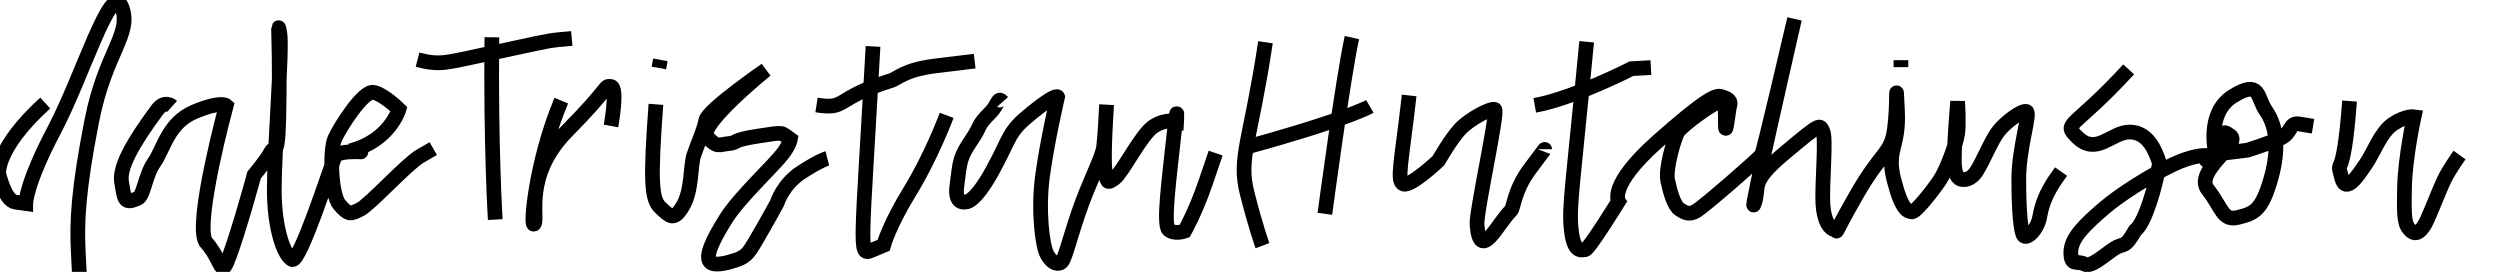 <svg version="1.1" width="100%" height="100%" viewBox="0 0 169.844 18.468" xmlns="http://www.w3.org/2000/svg">
  <defs>
    <filter id='invert'>
      <feColorMatrix 
      in='BackgroundImage' 
      type='matrix' 
      values=' -1  0  0  0 1
              0 -1  0  0 1
              0  0 -1  0 1
              0  0  0  1 0' 
        result='inversion' />
      <feComposite in='StrokePaint' in2='inversion' operation='arithmetic' k1='0' k2='0' k3='1' k4='0' />
    </filter>
  </defs>
  <g aria-label="dale Tristan Hutchinson" transform="translate(-22.627 -199.951)" id='path-group'>
    <defs>


      <path
              d="M31.552 199.951c-.653 0-1.217.53-1.27 1.023-.052.37-.335.547-.317.918-.106.564-.794 1.04-.794 1.64 0 .282-.511.423-.511.935 0 .23-.088.44-.141.652 0 .018-.3.653-.406.688-.37.106-.441.953-.97.953-.265 0-.618-.177-.883-.177-.158 0-.705.141-.705.177-.123.458-.758.564-.794.74-.106.442-.458 1.024-.74 1.324-.318.335-.635 1.04-.741 1.287-.124.3-.282.477-.318.777 0 .3-.282.458-.282.723 0 .194-.053.387-.053.564 0 .335 0 .97.282 1.305.23.265-.088.477 1.023.865.071.017.16.035.247.035.16 0 .336-.07.512-.07.106 0 .758-.636.847-.847.3-.812.776-1.43 1.058-2.347.035-.123.405-.987.405-1.11v-.018c.37-.088.318-.794.371-1.182.088-.035.247-.317.388-.317.23 0 0-.742.265-.83.123 0 .105.37.158.37.23 0 .282-1.058.282-1.146v.018c0-.017.071-.035.106-.053 0 .035.035.141.053.141.124 0 .124-.229.124-.335 0-.14-.035-.282-.035-.424 0-.282.352-.458.352-.634a.482.482 0 00-.03-.126c-.002 0-.004.002-.005.003v-.018c-.036 0-.088-.053-.088-.088 0-.124.194-.176.282-.176.23 0 .37.017.37.37 0 .529-.264 1.023-.264 1.552 0 .053.017.07.053.07.017 0 .088-.035.123-.035.07 0 .071.159.071.212 0 .264-.37.847-.424.9a.433.433 0 00-.088.3c0 .105.053.229.053.335 0 .264-.176.6-.176.829 0 .105.088.21.088.334 0 .247-.23.565-.23.883 0 .052.018.088.071.088 0-.494.388-.37.53-.759v-.529c-.054-.053-.195-.088-.195-.194 0-.07.318-.388.353-.388 0 .265-.035.812.194.812.424 0 .159-.9.335-1.041.335-.265.335-1.887.335-1.887.194-.194.335-.107.335-.3 0-.089-.088-.247-.088-.353 0-.07.088-.141.088-.212 0-.212-.246-.088-.246-.247 0-.176.547-.194.547-.653 0-.476.035-1.164.352-1.657.123-.194.194-.441.283-.67.053-.794.582-1.536.582-2.418 0-.3-.406-.581-.724-.581zm-2.522 5.504l.004.015.01-.005-.014-.01zm.015.01c.014.007.03.007.056.007.017 0 .035 0 .035-.053l-.091.046zm115.237-4.455c-.123 0-.564 2.028-.547 2.099l.018-.018c-.23.37-.212.67-.282 1.076-.159.406-.406.882-.406 1.27 0 .07.018.123.018.176 0 .141-.124.265-.124.388 0 .071.106.177.106.265 0 .088-.229.247-.282.458-.088.318-.247.653-.247.935 0 .07.018.177.018.247 0 .335-.265.6-.265.97 0 .371-.264.741-.264 1.006 0 .07.052.176.052.247a.463.463 0 01-.012.102c-.726.266-1.838 1.28-2.387 1.873-.405.441-2.063 1.606-2.275 1.606-.458 0-.635-1.412-.635-2.064 0-.794.353-1.482.512-2.205.476-.864 1.376-2.081 2.081-2.081.07 0 .124.035.124.123-.018.194-.054.388-.054.6 0 .264.195.617.46.617.51 0 .74-1.34.74-1.817 0-.705-1.887-.97-1.887-.97-.194 0-.812.318-.935.653-.088.211-.494.07-.547.317-.053.247-.3.282-.37.512-.106.317-.406.547-.582.864a8.5 8.5 0 00-.111.213l-.013-.001c-.053 0-.088.053-.123.088.024 0 .052.011.08.023-.29.589-.574 1.31-.574 1.635 0 .67-.265 1.323-.265 2.029.018.282-.017.652.106.9.37.775.423 1.922 1.852 1.922.83 0 2.328-1.5 2.628-1.817.265-.264 1.676-1.746 1.764-1.764a.853.853 0 01.155-.219.419.419 0 00-.031.149c0 .758-.512 1.376-.512 2.099 0 .335.97.776 1.235.776.088 0 .705-1.606.829-2.011.176-.618 1.093-1.71 1.076-1.676.017-.176 1.111-1.181 1.481-1.181.124 0 .159.74.159.987 0 .159-.088.335-.088.512 0 .3.194.617.194.935 0 .405-.018.793-.018 1.164 0 .194-.106.353-.106.511 0 .212.16.37.212.636.159 1.499.83 1.904 1.517 1.904.37 0 .564-1.093.67-1.2.194-.193.106-.528.23-.74.176-.318.176-.688.388-.988.176-.264.37-.67.37-1.023 0-.077.325-.48.5-.756.02.236.047.476.047.721 0 .512.458 1.146.617 1.5.265.599 1.024 1.252 1.606 1.252.405 0 1.093-.247 1.287-.6.088-.265.441-.512.441-.706.035-.229.335-.476.476-.776.088-.159.036-.37.194-.476a.465.465 0 00.064-.066c.084.46.273.824.695.824 1.023 0 1.464-.776 1.993-1.587.247-.37.776-1.182.811-1.482.053-.44 1.059-1.393 1.218-1.393.035 0 .052.105.052.14 0 .16-.07.353-.07.512 0 .282.07.565.07.847 0 .141-.017.564-.23.706-.034.035-.07.07-.07.106 0 .088.106.14.106.247-.035.211-.141.44-.141.634 0 .141.177.212.177.318 0 .053-.036.123-.036.176 0 .07.018.124.018.194 0 .071-.318.565-.318.847 0 .23.071.44.071.688 0 .158-.018.335-.018.511.035.935.353 2.24 1.288 2.24.14-.088.211-.123.3-.123.052 0 .14.017.264.035.265-.23.477-.811.53-.846.176-.089.176-.212.176-.406 0-.23.353-.441.353-.794 0-.106-.035-.23-.035-.335 0 .017.23-.917.247-.935.211-.23.158-.582.44-.864.16-.123.036-.388.142-.547.229-.14.811-1.005.811-1.323 0-.123-.088-.194-.212-.194-.688 0-.793.83-1.128 1.182-.177.194-.212.335-.23.582 0 .123-.23.106-.282.264-.282.582-.935 2.223-1.164 2.223-.177 0-.141-1.023-.141-1.552 0-.565.017-1.094.158-1.34v-.019c0-.035-.07-.176-.07-.282.088-.07.282-.123.282-.23 0-.087-.194-.228-.194-.352 0-.07.053-.176.053-.247 0-.07-.035-.14-.035-.194 0-.3.37-.423.37-.776 0-1.728.07-2.346-.74-2.346-.3 0-.671.053-.865.335-.088.141-.759.424-1.041.759-.212.247-.388.582-.582.794-.705.493-1.287 1.852-1.728 1.852-.036-.053-.071-.089-.071-.141 0-.353.282-.741.335-1.076.035-.776.071-1.553.071-2.329 0-.406-.018-.846-.547-.846-.318 0-.864.211-.864.458 0 .617-.247 1.288-.247 1.888 0 .106.017.194.017.282 0 .123-.088.211-.088.317 0 .141.07.282.07.423 0 .19-.006.361-.014.537a.873.873 0 00-.02.081c-.247 1.147-.9 1.922-1.659 2.822-.035.035-.07.036-.106.036-.458 0-.476-1.941-.476-2.276 0-.035 0-.07.018-.088.123-.317.018-.653.141-.97.035-.424.088-.847.088-1.288 0-.635-.317-1.94-.793-2.081-.265-.07-.6-.195-.847-.195-.417 0-.813 2.23-.978 3.489a2.762 2.762 0 01-.345.392c-.159.459-.159.9-.441 1.306-.388.564-.67 1.093-.776 1.728-.053.247-.3.212-.3.476 0 .106-.688 1.059-.829 1.059-.088 0-.37-.9-.37-.882 0-.282.158-.723.176-1.04.07-1.165.23-2.382.23-3.529 0-.882-.054-1.146-1.024-1.499-.07-.018-.14-.036-.194-.036-.211 0-.405.248-.652.3-.318.071-.582.212-.688.547 0 .247-.441.247-.512.318-.264.229-.935 1.217-1.2 1.217-.158 0-.14-.176-.14-.23 0-.899.652-1.517.652-2.434 0-.476.406-1.305.424-1.305 0-.194.088-.388.088-.582 0-.053-.018-.106-.018-.159 0-.176.23-.37.23-.652 0-.53.458-1.729.423-1.694.37-.494.617-1.517.617-1.746 0-.459-.423-.406-.882-.6a.404.404 0 00-.159-.053zm-8.22 7.549l-.017-.035a5.649 5.649 0 00-.01.051l.027-.016zm-.028.016c-.067.038-.148.096-.148.143 0 .017.018.035.053.035.057 0 .114-.102.095-.178zm-94.233-7.283c-.318 0-.812.017-.812.405 0 .194.106.37.106.618 0 .264-.018.529-.018.811 0 .124.018.265.018.406 0 .353-.123.864-.123 1.252 0 .142.035.265.035.388 0 .159-.106.3-.106.459 0 .176.053.335.053.494 0 .07-.018.123-.035.159-.106.6-.248 1.128-.248 1.763 0 .388.195.741.195 1.165 0 .264-.01.527-.023.791-.355.096-.783.611-.894 1.026-.018.07-.053.176-.124.228-.494.46-.405.9-.582 1.57-.053.23-.23.248-.247.424-.23.635-.406 1.27-.6 1.958 0 .388-.405 1.71-.67 1.71-.053 0-.247-.617-.247-.687 0-.07.018-.159.036-.23a.478.478 0 01-.142-.352c0-.106.018-.247.018-.37 0-.265-.018-.53-.018-.812 0-.811.177-1.71.177-2.522 0-.37.282-.741.282-1.006 0-1.323.511-2.663.511-3.81 0-.829-.546-1.023-.934-1.023-.441 0-.618.3-.918.424-.546.211-.846.775-1.305 1.005-.406-.53-.811-.9-1.623-.9-1.217 0-1.429.883-1.922 1.588-.618.882-.741 1.464-.953 2.01-.212.548-.44 1.13-.44 1.712-.018.159-.124.23-.265.264v.53c.335.035.211.211.264.334 0 .741.653 1.13 1.235 1.13.829 0 .794-.018 1.676-1.624.353-.74.97-2.099 1.093-2.134.441-.123.37-.405.476-.846.035-.159.67-.724.706-.724.23-.123.282-.282.406-.564.44 0 .23-.441.511-.494.141-.018.265-.053.424-.088.017.194.105.37.105.582-.176.335-.264.106-.264 1.34 0 .089 0 .194.017.283 0 .194-.264.511-.282.864-.088 1.5-.247 3.246-.247 4.621 0 .247.265.336.265.636 0 .176-.018.352-.018.529.018.3-.017.617.247.846.089.053.018.265.194.423.3.283.512.565.953.565.264 0 .688 0 .829-.318.123-.282.37-.493.423-.864 0-.37 0-.97.141-1.235.177-.229.07-.511.194-.687.23-.441.318-1.094.441-1.588.124-.511.406-.987.476-1.517 0-.21.14-.509.318-.806v.013c0 .405-.106.81-.106 1.217 0 .282.106.529.106.828 0 .23-.018.565-.018.865 0 1.04.283.811.283 1.64 0 .159.017.283.07.336.388.37.388 1.816 1.164 1.904.124 0 .265-.088.388-.088.106 0 .177.124.265.124.018 0 .353-.283.406-.441.088-.247.511-.247.652-.706.159-.546.44-1.005.459-1.623 0-.07-.018-.14-.018-.194 0-.088.018-.176.018-.264 0-.106-.053-.194-.053-.282 0-.036.017-.071.035-.106.088 0 .176.017.247.017.076-.35.085-.706.086-1.061.085.21.245.515.443.62.07.036.124.124.159.212.37.547.847.53 1.535.6.105-.07.211-.141.334-.212a.342.342 0 00.177.053c.3 0 1.464-1.429 1.746-1.535.3-.105.565-.9 1.059-1.146.194 0 .282-.282.282-.424 0-.176.952-.97.952-.97.177-.123.706-.335.706-.564 0-.14-.177-.194-.283-.194-.546 0-1.287.847-1.481 1.023-.917.811-1.852 1.552-2.805 2.329-.194.158-.511.37-.776.37-.635 0-.688-1.482-.688-2.276 0-.282.018-.776.353-.776.247 0 .494.07.74.07.989 0 1.994-.916 2.188-1.287.089-.176.212-.282.335-.406.141-.158.212-.44.388-.529.177-.123.247-.3.247-.511 0-.106-.017-.212-.017-.336 0-.053.017-.123.017-.176 0-.952-1.499-1.623-2.416-1.623-.282 0-.406.265-.635.353-.388.16-.618.511-.882.776-.124.388-.723.547-.882 1.04-.088.283-.265.513-.441.724l.005.02c-.25.37-.186.92-.428 1.215-.23.282-.212 1.093-.212 1.446 0 .135.113.27.123.39v.031c-.01.085-.088.184-.088.267 0 .088.036.167.056.244-.018.113-.046.205-.09.25-.124 0-.09-.67-.177-.67-.124 0 0 .405-.177.405-.035 0-.07 0-.123-.017-.441.847-1.023 3.351-1.288 3.351-.106-.017-.088-.388-.106-.653-.018.018-.035.018-.053.018-.423 0-.494-.335-.494-.67 0-.23.018-.37.018-.582 0-.512.283-.617.283-1.217 0-.282-.018-.706-.071-.706-.053 0-.088.053-.106.053-.053 0-.07-.141-.07-.212 0-.3.247-.335.247-.776 0-.26-.018-.419-.137-.541.051-.313.103-.46.154-.887 0-.177-.159-.265-.159-.406 0-.14.16-.282.16-.424 0-.105-.072-.211-.072-.317 0-.264.141-.582.141-.9 0-.14-.07-.282-.07-.423 0-.14.07-.353.07-.494 0-.088-.052-.159-.052-.247 0-.053.052-.123.052-.194 0-.105-.07-.176-.07-.282.035-.247-.018-.494.106-.723 0 0 .018-.018.018-.035 0-.106-.071-.194-.071-.282 0-.759.212-2.011.212-2.928 0-.477-.053-.6-.635-.6zm18.45.758c-1.059 0-2.029.335-3.07.441-.193.018-.388.106-.6.106-.3 0-.564-.212-.863-.212-.194 0-.618.088-.618.247 0 .088.036.141.036.212 0 .23-2.558.74-2.823.794-.23.053-.44.088-.67.088-.176 0-.388-.106-.564-.106-.194 0-.37.176-.37.335 0 .565.758.935.81.97.336.16.636.247 1.024.247.811 0 1.834-.564 2.434-.564.07 0 .247.106.247.582 0 .141-.088.247-.088.388 0 .159.123.353.123.529 0 .194-.194.388-.194.582 0 .106.018.212.018.318 0 .44-.106.9-.106 1.323 0 .211.229.406.229.564-.176.353-.212.511-.212 1.04 0 .195.053.39.053.548 0 .247-.07.476-.07.723.05.614-.047 1.427.315 1.878-.005.01-.015.013-.015.027l.017.018.019-.02.002.003a.19.19 0 00-.038.105c0 .282.158.723.211 1.005a.514.514 0 00-.035.159c0 .264.3.476.477.653.423-.106.881-.16.881-.618 0-.247-.23-.6-.23-.705 0-.16-.105-.283-.105-.406 0-.07.053-.141.053-.23 0-.123-.106-.229-.106-.334 0-.036.018-.054.036-.054h-.018c.017-.035.018-.088.035-.123l-.017.018a.42.42 0 00.052-.16c0-.07-.07-.158-.07-.246 0-.353.211-.847.264-1.235.07-.494 0-1.005.089-1.516 0-.318-.036-.653-.036-.97 0-.512.07-1.024.07-1.518 0-.105-.034-.211-.034-.335 0-.688.105-2.504.511-2.593.441-.088 1.023-.247 1.323-.476.088.018.176.088.265.088.105 0 .158-.159.317-.159.67-.14 2.381-.07 2.381-.846 0-.565-1.093-.565-1.34-.565zm54.274.141c-.546 0-1.164.07-1.164.688 0 .67-.564 2.011-.617 2.7 0 .51-.283.951-.283 1.392 0 .106.019.248.019.336 0 .423-.16.123-.742.51-.3.213-.864.3-1.234.389-.423.106-.741.424-1.359.459-.088 0-.158-.053-.247-.053-.158 0-.123.194-.282.194-.053 0-.07-.07-.07-.124 0-.37.44-.388.44-.758 0-.053-.034-.123-.034-.176 0-.106.087-.212.087-.3 0-.124-.087-.265-.087-.406 0-.229.264-.423.264-.6 0-.053-.035-.123-.035-.193 0-.106.106-.212.106-.318 0-.124-.106-.212-.106-.335 0-.441.388-.935.388-1.253 0-.176-.335 0-.335-.23.07-.334.088-.634.088-1.04 0-.37-.053-.74-.353-.74-.37 0-.97.123-1.217.246-.053.389-.017.759-.14 1.13 0 .017-.019.035-.019.07 0 .159.036.3.036.458 0 .23-.053.442-.053.671 0 .23.247.3.247.44a.189.189 0 01-.035.107c-.23.317-.265.776-.265 1.217 0 .211.018.405.018.6 0 .229-.018.44-.071.582-.159.405-.106 1.164-.247 1.34a.747.747 0 00-.194.512c0 .405.07.9.07 1.34 0 .247-.052.476-.052.706 0 .158.035.317.035.476 0 .123-.017.229-.017.335 0 .458.07.935.088 1.394-.036.088-.036.158-.036.229 0 .335.177.617.177.988 0 .405.247.723.247 1.111 0 .035-.018.07-.018.106 0 .282.476.635.635.635.318 0 .653-.794.653-1.2 0-.264-.159-.511-.159-.811 0-.441-.141-.864-.177-1.305-.105.123-.105.3-.282.3-.14 0-.07-.424-.088-.424 0-.37-.247-.176-.247-1.111 0-.159.194-.282.194-.406 0-.158-.23-.159-.264-.317 0-.265-.018-.53-.035-.794.104-.15.196-.286.286-.42.074.103.065.244.154.244.018 0 .035-.036.035-.07 0-.036-.017-.089-.017-.124 0-.124.035-.247.123-.247.053 0 .106.176.141.176.124 0 .424-.653.9-.653.547 0 1.87-.74 2.329-.74.211 0 .264.793.388 1.04a.525.525 0 01.035.177c0 .247-.159.476-.159.776 0 .3.617.846.617.987 0 .124-.176.177-.264.247-.053-.07-.088-.14-.159-.247-.07.23-.211.424-.211.565 0 .864.211 1.57.264 2.47.018.193.194.423.37.423.441 0 .953-1.376.953-1.535 0-.317-.247-.723-.247-.917 0-.194.23-.388.23-.53 0-.158-.142-.158-.177-.193 0-.265.177-.335.177-.565 0-.035-.018-.088-.018-.123 0-.053.017-.088.035-.106.159-.23.194-.512.194-.794 0-.264-.035-.511-.035-.723 0-.264.052-.441.317-.441.035 0 .07.088.141.212.124-.582.16-1.147.706-1.482.353-.211.723-.776.723-1.058 0-.07-.053-.336-.194-.336-.123 0-.176.3-.564.3-.141 0-.212-.07-.212-.3 0-.405.035-.67.317-1.005l.018.018-.014-.024c0 .002-.003.004-.004.006-.053-.106-.14-.194-.14-.318 0-.035.017-.07.017-.123 0-.053-.053-.159-.053-.23 0-.14.282-.034.335-.229.159-1.164.424-1.817.424-2.046 0-.705-.283-.829-.988-.829zm.41 3.769c.047-.093.138-.242.138-.311 0-.018 0-.036-.036-.036-.106 0-.141.141-.141.212 0 .045.014.09.04.135zm-32.953-3.222c-.459 0-.618.265-.83.67.018.16.036.318.036.477 0 .652-.053 1.816-.512 1.922-.688.106-1.199.6-1.252.6-.194 0-.582.318-.952.388-.212.036-.706.035-.706.23 0 .528.97.687 1.164.687.9 0 1.006-.511 1.535-.511.053-.035.053-.106.176-.106.124 0 .212.088.212.194 0 .07-.018.141-.018.212 0 .105.106.193.106.3a.332.332 0 01-.035.14c-.177.336-.23.67-.23 1.006 0 .106.018.23.018.317 0 .141-.053.283-.053.406 0 .176.053.353.053.53 0 .052-.018.105-.018.14 0 .07.177.177.177.283 0 .141-.247.176-.247.282 0 .138.286.04.299.284-.053.07-.088.122-.14.192l.017.018c.052-.07.104-.122.123-.208v.014-.018c.142-.07.16-.212.16-.37 0-.124-.018-.247-.018-.37 0-.318.264-.53.264-.6 0-.159-.247-.388-.247-.53 0-.13.093-.217.23-.353.005.225.109.847.264.847.07 0 .124-.017.159-.017.088 0 .088.053.106.229.07-.37.106-.494.106-.917 0-.265.23-.459.23-.723.052-.441.087-.865.14-1.306-.017-.017-.017-.053-.017-.07 0-.124.088-.247.088-.37 0-.036 0-.089-.018-.124.124-.282 1.306-.864 1.288-.864.582-.124.988-.124 1.552-.476a.355.355 0 01.194-.054c.053 0 .123.018.176.018.106 0 .23-.124.3-.124.089 0 .283.106.318.106.07 0 .405-.317.405-.44a.395.395 0 00-.052-.177c-.018.035-.053.053-.071.053-.194 0 .088-.688-.635-.688-.247 0-.211.318-.37.318-.106 0-.195-.23-.3-.23-.212 0-.547.441-.794.441-.53 0-1.2.335-1.482.441-.162-.065-.145-.265-.266-.379l.002-.009-.012.001-.012-.01c.083-.093.112-.315.112-.537 0-.759-.141-1.165-.723-1.165zm-.159 7.285l-.018-.018.01.02.008-.002zm-.008.003c-.223.067-.328.055-.398.438-.053-.035-.123-.07-.158-.14-.089.175-.071.405-.071.617 0 .035.053.088.106.088.048 0 .112-.059.177-.11.004-.243.423-.315.423-.631 0-.082-.072-.155-.08-.262zm-.344.893l-.001.004c.006.006.011.01.017.013l.001-.03-.018.014zm.016.017c.002.149-.052.297-.052.445 0 .071.035.142.035.212 0 .23-.211.494-.211.565 0 .123.176.282.176.458 0 .16-.124.3-.124.476 0 .036.018.089.018.124 0 .07-.053.23-.105.23-.195 0-.23-.442-.23-.883 0-.176.018-.335.018-.476 0-.247-.018-.423-.07-.423-.089.035-.089.123-.089.194 0 .07.018.124.018.194a.722.722 0 01-.124.388h.035l-.006.005c.114.05.165.086.165.154 0 .158-.159.282-.23.282-.123 0-.176-.124-.246-.124-.176 0-.176.6-.3.83 0 .035.088.105.124.105.14 0 .229-.547.37-.547.07 0 .088.071.123.124 0 .194-.229.388-.229.635 0 .07.018.14.018.211 0 .336-.388.9-.388.97 0 .212.211.706.211.777 0 .052-.017.123-.017.176 0 .3.405.723.405 1.094-.017.053-.017.088-.017.123 0 .212.423.635.882.635.123 0 .6-.07.688-.335 0-.035.105-.07.158-.07.035 0 .07.017.106.017.035 0 .547-.476.564-.547.053-.194.265-.158.265-.352.053-.247.07-.265.353-.265.018 0 .088.053.123.053.089 0 .053-.318.07-.459.054-.3.46-.265.46-.847 0-.352-.106-.775-.106-1.163 0-.212.018-.424.053-.635.176-.194.246-.265.246-.389 0-.07-.035-.14-.07-.282-.494.706-.988 1.34-1.394 2.081-.282.512-.864 1.518-1.146 1.518-.547 0-.088-.794-.459-1.006-.07-.035-.087-.194-.087-.247 0-.194.21-.247.21-.37 0-.177-.193-.283-.193-.459 0-.776.159-1.5.159-2.329 0-.088-.035-.193-.035-.282 0-.211.123-.37.193-.6-.088 0-.158.036-.247.036a.116.116 0 01-.071-.022zm-.711 1.509l-.011-.005-.018.017c.015 0 .019-.002.029-.012zm-.011-1.064c0 .04-.141 0-.194.054.035.017.07.07.088.07.07 0 .106-.053.106-.124zm49.618-8.642c-.459 0-.617.264-.83.67.019.158.036.317.036.476 0 .653-.053 1.817-.512 1.923-.688.105-1.199.6-1.252.6-.194 0-.582.317-.953.388-.211.035-.705.035-.705.229 0 .529.97.688 1.164.688.9 0 1.006-.512 1.535-.512.053-.035.053-.106.176-.106.124 0 .212.088.212.194 0 .07-.018.141-.018.212 0 .106.106.194.106.3a.331.331 0 01-.035.14c-.177.336-.23.671-.23 1.006 0 .106.018.23.018.318 0 .14-.053.282-.053.405 0 .177.053.353.053.53 0 .052-.018.105-.018.14 0 .071.177.177.177.283 0 .141-.247.177-.247.282 0 .138.286.041.299.284l-.14.192.017.018c.052-.07.104-.122.123-.207v.013-.017c.142-.071.16-.212.16-.371 0-.123-.018-.247-.018-.37 0-.318.264-.53.264-.6 0-.159-.247-.388-.247-.53 0-.129.093-.216.23-.353.005.225.11.847.264.847.071 0 .124-.017.16-.017.087 0 .087.053.105.23.07-.371.106-.495.106-.918 0-.265.229-.458.229-.723.053-.44.088-.864.141-1.305-.018-.018-.018-.053-.018-.071 0-.124.089-.247.089-.37 0-.035 0-.088-.018-.124.124-.282 1.306-.864 1.288-.864.582-.124.987-.123 1.552-.476a.356.356 0 01.194-.053c.053 0 .123.017.176.017.106 0 .23-.123.3-.123.088 0 .283.106.318.106.07 0 .406-.318.406-.441a.395.395 0 00-.053-.177c-.018.036-.053.053-.071.053-.194 0 .088-.687-.635-.687-.247 0-.212.317-.37.317-.106 0-.194-.23-.3-.23-.212 0-.547.442-.794.442-.53 0-1.2.335-1.482.44-.162-.064-.145-.265-.266-.378a.216.216 0 01.002-.01l-.012.002-.012-.01c.083-.094.112-.316.112-.538 0-.759-.141-1.164-.723-1.164zm-.159 7.284l-.017-.017.009.02.008-.003zm-.008.003c-.223.068-.328.056-.397.439-.053-.036-.124-.071-.159-.142-.088.177-.07.406-.07.618 0 .035.052.088.105.088.049 0 .112-.059.177-.11.005-.243.423-.315.423-.63a.613.613 0 00-.079-.263zm-.344.893v.004c.004.005.01.008.016.013l.001-.03-.017.013zm.016.017c-.006.149-.052.297-.052.446 0 .07.035.141.035.212 0 .229-.211.493-.211.564 0 .123.176.282.176.459 0 .159-.123.3-.123.476 0 .035.017.088.017.123 0 .07-.053.23-.106.23-.194 0-.229-.441-.229-.882 0-.177.018-.335.018-.476 0-.247-.018-.424-.07-.424-.089.036-.09.124-.09.194s.019.124.019.195a.722.722 0 01-.124.387h.036l-.006.005c.114.05.164.086.164.154 0 .159-.158.282-.229.282-.123 0-.176-.123-.247-.123-.176 0-.176.6-.3.829 0 .035.089.106.124.106.14 0 .23-.547.37-.547.07 0 .089.07.124.123 0 .194-.23.389-.23.635 0 .071.018.141.018.212 0 .335-.388.9-.388.97 0 .211.212.705.212.776 0 .053-.018.124-.018.177 0 .3.406.723.406 1.093-.018.053-.018.088-.018.124 0 .211.423.635.882.635.123 0 .6-.071.688-.336 0-.035.106-.07.159-.07.035 0 .07.018.106.018.035 0 .546-.477.564-.548.053-.194.265-.158.265-.352.053-.247.07-.265.353-.265.017 0 .087.053.123.053.088 0 .053-.317.07-.458.053-.3.46-.265.46-.847 0-.353-.107-.776-.107-1.164 0-.212.018-.423.053-.635.176-.194.247-.265.247-.388 0-.07-.035-.141-.07-.282-.495.705-.988 1.34-1.394 2.08-.282.512-.864 1.518-1.147 1.518-.546 0-.088-.794-.458-1.006-.07-.035-.088-.194-.088-.247 0-.194.211-.246.211-.37 0-.176-.194-.282-.194-.459 0-.776.159-1.5.159-2.328 0-.088-.035-.194-.035-.282 0-.212.123-.37.193-.6-.088 0-.158.035-.246.035a.114.114 0 01-.072-.022zm-.71 1.51l-.012-.006-.018.018c.015 0 .019-.002.03-.013zm-.012-1.064c-.038.01-.141 0-.194.053.035.018.07.07.088.07.07 0 .106-.053.106-.123zm-61.948-7.814c-.3 0-.335.353-.335.529 0 .317.123.864.547.864.458 0 .67-.476.67-.882 0-.44-.476-.423-.882-.511zm84.332 0c-.3 0-.336.353-.336.529 0 .317.124.864.547.864.459 0 .67-.476.67-.882 0-.44-.476-.423-.881-.511zm-77.647.776c-.317.317-.617.476-.881.9-.194.317-.688.44-.759.652-.159.477-.705.3-.829.776 0 .018-.582.635-.758.812-.247.23-.477.511-.494.9 0 .194-.142.37-.142.546 0 .124.054.23.054.353 0 .053-.036.106-.036.159 0 .333.18.576.461.764a.732.732 0 00-.267.453c-.247 1.146-.9 1.922-1.658 2.822-.035.035-.07.036-.106.036-.459 0-.476-1.941-.476-2.276 0-.036 0-.07.018-.088.123-.318.017-.653.14-.97.036-.424.09-.847.09-1.288 0-.635-.318-1.94-.795-2.081-.264-.071-.6-.195-.847-.195-.546 0-1.058 3.846-1.058 4.287 0 .388.07.776.07 1.182 0 .511.46 1.146.618 1.499.264.6 1.023 1.252 1.605 1.252.406 0 1.094-.247 1.288-.6.088-.264.441-.51.441-.705.035-.23.335-.476.476-.776.088-.159.036-.37.194-.477.194-.158.37-.687.424-.81.064-.27.352-.568.504-.812.031.066.062.123.113.123.723 0 1.287-.494 1.287-.494.07 0 .159.07.282.124.37-.247.46-.336.847-.46.547-.158.9-.475 1.13-.475.123 0 .229.088.334.088.071 0 .16-.035.247-.035.265 0 .424.264.424.494-.141.9-.07 1.622-.776 1.799-.46.105-.565.723-.953.723-.353 0-.37.37-.723.423-.177 0-.406.618-.935.759-.406.106-.44.476-.74.653-.883.529-1.2 1.975-1.218 2.116-.088.265-.3.635-.3.688 0 .318.53 1.235.97 1.235.212 0 .23-.318.618-.318.423 0 .67-.017 1.094-.353a.923.923 0 01.334-.193c.177-.053.212-.388.441-.388.459 0 .194-.512.53-.653.229-.088.14-.476.352-.512.318-.106.3-.476.3-.846l-.012-.003c.438-.246.753-.527.753-.808 0-.071-.07-.106-.123-.106-.106 0-.16.017-.212.017-.124 0-.018-.441-.282-.441-.053 0-.37.565-.424.565v-.018c0 .335-.476.917-.652 1.2-.194.511-.3 1.04-.794 1.164-.441.123-.335.688-.705.67-.071 0-.124-.018-.195-.018-.123 0-.264.053-.405.053-.124 0-.37-.053-.37-.23.035-.246 0-.529.14-.758.283-.44.565-1.164.97-1.305.371-.211.688-.723 1.235-.97.582-.265.688-.935 1.376-.935.018.265.106.741.353.741.494 0 .776-.3.776-.741a.41.41 0 00-.159-.335c0 .088.018.159.018.247-.018.154-.022.27-.065.347a.788.788 0 01-.059-.33c0-.211.124-.335.283-.335.052 0 .123.018.194.018.07 0 .106-.017.106-.088 0-.053-.018-.106-.018-.159 0-.3.512-.723.688-.723.053 0 .123.018.176.018.088 0 .159-.036.194-.106.212-.53 1.394-.758 1.764-.758.088 0 .177.035.282.035.212 0 .565-.247.565-.494 0-.318-.6-.318-.847-.388-.317.123-.653.018-.97.176a.715.715 0 01-.335.07c-.494 0-.265-.352-.564-.405-.036-.176-.036-.618-.177-.618-.053 0-.159.089-.23.141-.193-.194-.088-.458-.176-.687-.37-.37-.652-.547-1.323-.547-1.358 0-2.575.423-3.44.653-.035.017-.07.017-.105.017-.106 0-.159-.053-.159-.123 0-.141.247-.423.318-.582.123-.424.6-.565.67-.83.23-.846.847-.916 1.164-1.287.247-.37.688-.811 1.182-.882.07-.018.123-.141.123-.23-.07-.617-1.093-.634-1.464-.705zm92.57 0c-.318.317-.618.476-.883.9-.194.317-.688.44-.758.652-.16.477-.706.3-.83.776 0 .018-.582.635-.758.812-.247.23-.476.511-.494.9 0 .194-.141.37-.141.546 0 .124.053.23.053.353 0 .053-.036.106-.036.159 0 .511.424.81.988 1.023.124.07.142.317.248.317.723 0 1.287-.494 1.287-.494.07 0 .159.07.282.124.37-.247.459-.336.847-.46.547-.158.9-.475 1.129-.475.124 0 .23.088.335.088.07 0 .159-.035.247-.035.264 0 .423.264.423.494-.141.9-.07 1.622-.776 1.799-.459.105-.564.723-.952.723-.353 0-.37.37-.723.423-.177 0-.406.618-.935.759-.406.106-.441.476-.741.653-.882.529-1.2 1.975-1.217 2.116-.088.265-.3.635-.3.688 0 .318.529 1.235.97 1.235.212 0 .23-.318.618-.318.423 0 .67-.017 1.093-.353a.923.923 0 01.335-.193c.176-.053.212-.388.441-.388.459 0 .194-.512.53-.653.229-.088.14-.476.352-.512.317-.106.3-.476.3-.846l-.012-.003c.438-.246.753-.527.753-.808 0-.071-.071-.106-.124-.106-.106 0-.158.017-.211.017-.124 0-.018-.441-.283-.441-.053 0-.37.565-.423.565v-.018c0 .335-.476.917-.653 1.2-.194.511-.3 1.04-.794 1.164-.44.123-.335.688-.705.67-.07 0-.124-.018-.194-.018-.124 0-.265.053-.406.053-.123 0-.37-.053-.37-.23.035-.246 0-.529.141-.758.282-.44.564-1.164.97-1.305.37-.211.688-.723 1.235-.97.582-.265.688-.935 1.376-.935.017.265.105.741.352.741.494 0 .776-.3.776-.741a.409.409 0 00-.158-.335c0 .088.017.159.017.247-.018.153-.022.27-.064.346a.789.789 0 01-.06-.328c0-.212.125-.336.284-.336.052 0 .123.018.193.018s.106-.017.106-.088c0-.053-.017-.106-.017-.159 0-.3.511-.723.687-.723.053 0 .124.018.177.018.088 0 .159-.036.194-.106.212-.53 1.393-.758 1.764-.758.088 0 .176.035.282.035l.027-.002a.765.765 0 00-.027.16c0 .336-.141.653-.141 1.006 0 1.817 1.252 2.752 1.252 2.752.353.247.776.317 1.147.423.229-.141.864-.512.988-.512.017 0 .017.018.017.018 1.253-1.252 1.323-1.676 1.57-1.993.265-.335-.035-.882.353-1.094.07-.07.353-1.481.353-1.587.07-.512.194-.617.864-.953.512-.246 1.076-.529 1.675-.582.395-.037.599-.126.687-.224-.03.185-.051.367-.051.542 0 .106.017.194.017.282 0 .124-.088.212-.088.317 0 .141.07.282.07.424 0 .423-.035.758-.035 1.252 0 .776.07 1.746.758 1.746 1.024 0 1.464-.776 1.994-1.587.247-.37.776-1.182.811-1.482.053-.44 1.059-1.393 1.217-1.393.036 0 .053.105.053.14 0 .16-.07.354-.07.512 0 .282.07.565.07.847 0 .141-.018.565-.23.706-.035.035-.07.07-.07.106 0 .088.106.14.106.247-.035.211-.141.44-.141.634 0 .141.177.212.177.318 0 .053-.036.123-.036.176 0 .07.018.124.018.194 0 .071-.318.565-.318.847 0 .23.07.44.07.688 0 .159-.017.335-.017.511.036.935.353 2.24 1.288 2.24.14-.088.212-.123.3-.123.053 0 .14.017.264.035.265-.23.477-.811.53-.846.176-.089.176-.212.176-.406 0-.23.353-.441.353-.794 0-.106-.035-.23-.035-.335 0 .017.229-.917.247-.935.211-.23.158-.582.44-.864.16-.123.036-.388.141-.547.23-.14.812-1.005.812-1.323 0-.123-.088-.194-.212-.194-.687 0-.794.83-1.129 1.182-.176.194-.211.335-.23.582 0 .123-.228.106-.281.264-.282.582-.935 2.223-1.165 2.223-.176 0-.14-1.023-.14-1.552 0-.565.017-1.094.158-1.34v-.018c0-.036-.07-.177-.07-.283.088-.07.282-.123.282-.23 0-.087-.194-.228-.194-.352 0-.07.053-.176.053-.247 0-.07-.035-.14-.035-.194 0-.3.37-.423.37-.775 0-1.73.07-2.347-.74-2.347-.3 0-.671.053-.865.335-.089.141-.759.424-1.041.759-.212.247-.388.582-.582.794-.706.494-1.288 1.852-1.729 1.852-.035-.053-.07-.088-.07-.141 0-.353.282-.741.335-1.076.035-.776.07-1.553.07-2.329 0-.405-.017-.846-.546-.846-.318 0-.864.211-.864.458 0 .37-.089.758-.16 1.139-.055-.129-.226-.24-.3-.24a.038.038 0 00-.034.036c-.935.053-1.782.423-2.664.723a.515.515 0 01-.159.035c-.3 0-.352-.37-.423-.652-.194-.653-.846-1.376-1.34-1.553-.424-.14-.812-.51-1.288-.51h-.847c-1.164 0-1.87.158-1.87 1.993 0 .511.494 1.234.494 1.605 0 .149-.05.362-.113.584-.186-.053-.41-.072-.54-.108-.317.123-.652.018-.97.176a.717.717 0 01-.335.07c-.494 0-.264-.352-.564-.405-.035-.176-.035-.618-.176-.618-.053 0-.159.089-.23.141-.194-.194-.088-.458-.176-.687-.37-.37-.652-.547-1.323-.547-1.358 0-2.575.423-3.44.653-.035.017-.07.017-.105.017-.106 0-.159-.053-.159-.123 0-.141.247-.423.317-.582.124-.424.6-.565.67-.83.23-.846.847-.916 1.165-1.287.247-.37.688-.811 1.182-.882.07-.018.123-.141.123-.23-.07-.617-1.093-.634-1.464-.705zm-35.486.105l.002.004a.046.046 0 00-.01.004l.008-.008zm-48.4 0l.001.004-.01.004.009-.008zm-18.42.848c-.6 0-1.376.723-1.447 1.005-.052.23-.547.67-.847 1.076.018-.159.054-.247.054-.353-.106-.388-.16-1.023-.706-1.023-.194 0-.37.07-.564.07-.036 0-.089-.017-.124-.017-.141 0-.6.882-.688 1.094-.282.617-.74 1.305-.776 1.957 0 .194-.194.53-.194.83 0 .088 0 .158.018.246-.141.141-.247.777-.46.812l.142.106c-.035.14-.105.37-.105.529 0 .088.087.194.087.3 0 .035-.017.053-.017.07-.23.283-.3.882-.3 1.217 0 .3.07.547.07.794 0 .176-.035.318-.035.476 0 .583.16 1.182.6 1.182.67 0 .988-1.534.97-1.499.318-.564.3-1.217.547-1.817.511-1.217.388-1.605.688-2.046.176-.265.264-.564.388-.847.335-.829 1.235-2.205 1.94-2.628.018 0 .018-.017.035-.017.265 0 .053 2.134.794 2.134.265 0 .177-.53.494-.759.512-.37.653-.634.653-1.305 0-.635-.265-1.587-1.217-1.587zm44.538.352c.07 0 .088.088.088.124 0 .088-.053.123-.123.14-.071 0-.106-.017-.106-.088 0-.088.14-.176.14-.176zm-14.552.46c-.441 0-.618.299-.918.422-.546.212-.846.776-1.305 1.006-.406-.53-.811-.9-1.623-.9-1.217 0-1.428.882-1.922 1.588-.617.882-.741 1.464-.953 2.01-.212.547-.44 1.13-.44 1.712-.018.158-.124.229-.265.264v.53c.335.035.211.21.264.334 0 .741.653 1.13 1.235 1.13.829 0 .794-.019 1.676-1.624.353-.74.97-2.099 1.093-2.134.441-.124.37-.406.477-.847.035-.158.67-.723.705-.723.23-.123.282-.282.406-.564.44 0 .23-.441.511-.494.141-.018.265-.053.424-.088.017.194.105.37.105.582-.176.335-.264.105-.264 1.34 0 .088 0 .194.017.282 0 .194-.264.512-.282.865-.088 1.5-.247 3.245-.247 4.621 0 .247.265.335.265.635 0 .177-.018.353-.018.53.018.3-.017.617.247.846.089.053.018.264.195.423.3.282.511.565.952.565.265 0 .688 0 .829-.318.123-.282.37-.493.423-.864 0-.37 0-.97.141-1.235.177-.23.071-.511.195-.688.229-.44.317-1.093.44-1.587.115-.474.365-.917.457-1.4.094.406.286.712.672.712 1.023 0 1.464-.776 1.993-1.587.247-.37.776-1.182.811-1.482.053-.441 1.06-1.394 1.218-1.394.035 0 .053.106.053.141 0 .16-.07.353-.07.512 0 .282.07.565.07.847 0 .141-.018.564-.23.705-.035.036-.07.071-.07.106 0 .088.105.141.105.247-.035.212-.14.44-.14.635 0 .14.176.212.176.318 0 .053-.036.123-.036.176 0 .07.018.124.018.194s-.317.564-.317.847c0 .229.07.44.07.687 0 .16-.017.336-.017.512.035.935.352 2.24 1.287 2.24.141-.088.212-.123.3-.123.053 0 .141.017.265.035.264-.23.476-.811.529-.847.176-.088.176-.211.176-.405 0-.23.353-.441.353-.794 0-.106-.035-.23-.035-.335 0 .017.23-.918.247-.935.212-.23.159-.582.44-.864.16-.124.036-.388.142-.547.23-.141.811-1.005.811-1.323 0-.123-.088-.194-.211-.194-.688 0-.794.829-1.13 1.182-.176.194-.211.334-.229.581 0 .124-.229.106-.282.265-.282.582-.935 2.223-1.164 2.223-.176 0-.141-1.024-.141-1.553 0-.564.018-1.093.159-1.34v-.018c0-.035-.07-.176-.07-.282.087-.07.281-.124.281-.23 0-.088-.193-.228-.193-.352 0-.07.052-.176.052-.247 0-.07-.035-.141-.035-.194 0-.3.37-.423.37-.776 0-1.728.071-2.346-.74-2.346-.3 0-.67.053-.865.335-.088.141-.758.423-1.04.759-.212.246-.388.582-.583.793-.705.494-1.287 1.852-1.728 1.852-.035-.053-.07-.088-.07-.14 0-.354.282-.741.334-1.077.036-.776.07-1.552.07-2.328 0-.406-.017-.847-.546-.847-.317 0-.864.212-.864.459 0 .617-.247 1.288-.247 1.887 0 .106.018.194.018.283 0 .123-.089.211-.089.317 0 .141.071.282.071.423 0 .191-.007.365-.015.542a1.55 1.55 0 00-.214.446c-.018.07-.053.176-.124.23-.494.458-.405.899-.582 1.57-.053.228-.23.246-.247.423-.23.635-.405 1.27-.6 1.957 0 .388-.405 1.711-.67 1.711-.052 0-.247-.617-.247-.687 0-.071.018-.16.036-.23a.477.477 0 01-.141-.352c0-.106.017-.247.017-.37 0-.265-.017-.53-.017-.812 0-.812.176-1.711.176-2.523 0-.37.282-.74.282-1.005 0-1.323.512-2.664.512-3.81 0-.83-.547-1.023-.935-1.023zm20.25.193c.052 0 .052.053.052.07-.017.018-.018.036-.035.036-.018 0-.036-.018-.036-.018 0-.035.018-.07.018-.088zm3.298 0c-.247 0-.388 2.434-.441 2.999-.036.37-.089.758-.089 1.128 0 .477.247.865.247 1.358 0 1.023.883 1.553 1.535 1.553 1.235 0 1.517-1.005 1.852-2.064.07-.211.106-.441.3-.564.018-.212.264-.282.3-.494.035-.212 1.04-1.905 1.676-1.905.017.07.017.159.017.23 0 .264-.07.528-.07.793 0 .07.017.159.017.23 0 .634-.176 1.322-.176 1.975 0 .265.052.53.052.794 0 .229-.017.493-.017.723 0 .14.053.264.053.388 0 .14-.036.264-.053.388 0 .917.353 1.146.388 1.499.035.247.53.565.9.565 1.058 0 1.234-1.712 1.71-2.294.16-.194.071-.51.23-.74.282-.406.441-.847.67-1.288.318-.459.794-.97.953-1.411 0-.177-.177-.176-.3-.176-.494 0-.776.635-.97 1.04-.389.512-.688 1.076-.97 1.64-.23.46-.9 1.906-1.147 1.906-.177 0-.211-.477-.211-.706 0-.159.035-.317.105-.476.16-.37.177-.759.194-1.164 0-.07-.017-.16-.017-.23 0-.44.264-.793.264-1.182 0-.211-.017-.405-.017-.617 0-.653.282-.988.282-1.87 0-1.217-.265-1.375-1.34-1.375-.389 0-.618.317-.9.511-1.147.812-2.082 1.905-2.91 3.052-.177.247-.353.617-.618.758-.194 0-.23-.53-.23-1.076 0-1.411.142-1.94.142-3.157 0-.723-.918-.741-1.411-.741zm-9.12.406c.018.017.018.035.018.052 0 .018 0 .036-.018.054 0-.018-.017-.036-.017-.054 0-.017.017-.035.017-.052zm65.67 0c1.217 0 1.958 1.164 2.399 2.116.053.106.053.212.053.318 0 .405-1.023.6-1.482.652-.088 0-.23-.017-.23-.158 0-.16.248-.477.248-.635 0-.406-1.076-.67-1.182-.706a.73.73 0 00-.265-.07c-.123 0-.176.105-.423.352 0 .018-.018.018-.036.018-.229 0-.229-.37-.229-.53 0-.51.318-1.234.864-1.305.106-.017.226-.007.283-.052zm-146.068.263c.036.036.035.071.035.106 0 .053-.017.071-.017.124 0-.053-.018-.159-.018-.23zm85.425.071h.018l-.018.035zm-5.292.018c.018.035.054.07.054.106 0 .035-.036.07-.054.105-.017-.035-.052-.07-.052-.105 0-.035.035-.07.052-.106zm-60.007.106c.353 0 .423.494.423.794 0 1.128-1.516 1.604-2.151 1.71-.283-.035-.37-.035-.37-.159 0-.476.934-2.345 2.098-2.345zm60.29.14c.017.071.035.142.035.212 0 .053-.018.106-.035.159-.036-.07-.036-.106-.036-.159 0-.053 0-.105.036-.211zm-81.615.23c.053.07.088.124.088.177 0 .158-.3.705-.494.828-.317.635-.723 1.218-1.058 1.835-.37.688-1.2 2.505-1.394 2.505-.211 0-.229-.618-.229-.741 0-.37.23-1.34.547-1.87.07-.123.123-.247.159-.37.476-1.235 1.464-2.117 2.38-2.364zm54.504.177c.053 0 .053.035.053.052l-.035.035c-.018 0-.036-.017-.036-.052 0-.018.018-.035.018-.035zm48.4 0c.054 0 .054.035.054.052l-.036.035c-.017 0-.035-.017-.035-.052 0-.018.018-.035.018-.035zm-95.548.07c.123 0 .317.053.44.106 0 .053.018.088.018.123 0 .177-.265.53-.265.53-.388.3-.6.758-.97 1.058-.194.159-.335.37-.459.564-.246.406-1.164 1.64-1.234 1.64-.088 0-.106-.052-.106-.123.265-1.34 1.094-3.051 2.205-3.792a.695.695 0 01.37-.106zm56.743 0c-.123 0 .318.053.441.106 0 .053.018.088.018.123 0 .177-.264.53-.264.53-.388.3-.6.758-.97 1.058-.195.159-.336.37-.46.564-.246.406-1.164 1.64-1.234 1.64-.088 0-.106-.052-.106-.123.265-1.34 1.094-3.051 2.205-3.792.123-.07.511-.106.37-.106zm-61.048.194c.071 0 .053.106.053.159 0 .017-.035.017-.053.035-.035 0-.052-.07-.052-.088 0-.053.017-.088.052-.106zm58.085.106c-.035 0-.088.035-.088.088 0 .018.035.053.053.088.018 0 .018.018.035.018.036 0 .07-.07.07-.106 0-.035-.034-.088-.07-.088zm-58.35.035c.089.053.09.036.09.106 0 .088-.036.106-.072.176-.017-.035-.052-.07-.052-.105 0-.053.017-.106.035-.177zm78.44.106c.142 0 .142.23.142.353 0 .105 0 .353-.124.353-.133-.126-.246-.325-.246-.477 0-.106.105-.193.229-.229zm-26.828.194c.018 0 .035 0 .035.018 0 .017-.017.035-.017.053-.018-.018-.035-.018-.035-.018 0-.018 0-.053.017-.053zm48.4 0c.018 0 .037 0 .037.018 0 .017-.018.035-.018.053-.018-.018-.036-.018-.036-.018 0-.018 0-.053.018-.053zm-41.997.053c-.053 0-.088.053-.124.088.053 0 .124.053.177.053.035 0 .07-.035.07-.07-.035-.053-.07-.071-.123-.071zm-.124.088l-.017-.035-.011.051.028-.016zm-.028.016c-.068.038-.148.096-.148.143 0 .017.018.035.053.035.057 0 .085-.1.095-.178zm-42.723.234c.016.064.03.127.03.19 0 .072-.035.054-.053.072a.135.135 0 01-.035-.089c0-.062.027-.123.058-.173zm63.332.142c.004.01.005.02.005.031 0 .018-.001.036-.019.054-.017 0-.035-.018-.052-.018.016-.033.047-.05.066-.067zm-21.268.367c-.124 0-.194.159-.194.23 0 .07 0 .105.07.175.07 0 .247-.211.247-.282 0-.053-.053-.123-.123-.123zm48.4 0c-.123 0-.194.159-.194.23 0 .07 0 .105.071.175.07 0 .247-.211.247-.282 0-.053-.053-.123-.123-.123zm-74.56.247l.019.052h-.053zm52.388.493c.018 0 .054.018.054.053-.018.053-.036.124-.089.124-.035 0-.07-.018-.07-.07 0-.054.052-.107.105-.107zm-26.864.036c-.035 0-.052.017-.07.053 0 .035.018.07.035.106l.106-.053c.018-.018.018-.036.018-.053 0-.018-.036-.053-.089-.053zm48.402 0c-.032-.016-.053.017-.071.053 0 .035.018.07.036.106l.105-.053c.018-.018.018-.036.018-.053 0-.018-.041-.03-.088-.053zm-27.305.088c.141.07.123.212.14.3l-.087.088c-.124 0-.106-.3-.106-.353 0 0 .035-.033.053-.035zm69.144.035c.265 0 .194.23.23.459-.054.317-.018.811-.212.935-.318.211-1.006 2.328-1.87 2.328-.459 0-.688-.723-.688-1.076 0-.211.124-.494.124-.723 0-.088-.018-.177-.018-.265 0-.547.123-1.076.476-1.164.688 0 1.283-.494 1.958-.494zm-146.897.088c-.123 0-.052.46-.317.46-.035 0-.07-.018-.106-.018-.035 0-.688 1.058-.758 1.146a2.71 2.71 0 00-.177.617c0 .053.071.106.124.106.123 0 .264-.74.423-.74.018 0 .035.035.035.052 0 .225-.135.738-.39.99a.284.284 0 00-.139.245c0 .053.018.106.018.159 0 .247-.282.264-.282.511 0 .07.018.123.018.194 0 .212-.177.424-.177.6 0 .141.123.23.123.44 0 .336-.07.742-.123 1.095.053.088.106.158.106.246 0 .106-.124.248-.124.406 0 .265.282 1.006.565 1.006.546 0 .67-.953.67-1.006 0-.282.018-.547.159-.829 0-.112-.174-.152-.299-.238.065-.096.193-.12.193-.291-.018-.035-.017-.106-.017-.159 0-.264-.036-.776.228-1.023.053-.018.106-.088.106-.141 0-.088-.14-.123-.14-.211 0-.071.158-.177.158-.283 0-.106-.124-.194-.124-.282 0-.124.195-.265.195-.53 0-.211.035-.422.035-.634 0-.159-.07-.3-.07-.459 0-.529.37-.635.37-.882 0-.106-.106-.547-.283-.547zm78.105.124a.31.31 0 01.213.066c-.07.025-.138.05-.213.075 0 0-.035-.053-.035-.088 0-.018.018-.053.035-.053zm-21.783.053c0-.353-.37.511-.653.688.088.053.194.159.3.159.247 0 .423-.512.423-.794 0-.036-.07-.018-.07-.053zm48.4 0c0-.353-.37.511-.652.688.088.053.194.159.3.159.247 0 .423-.512.423-.794 0-.036-.07-.018-.07-.053zm-21.22.229s.019 0 .037.018c0 0-.019.018-.019.035-.017 0-.035.018-.052.018l-.018-.036s.018-.035.053-.035zm-.881.194c.017.036.035.071.035.106 0 .036-.035.053-.07.088 0-.035-.035-.07-.035-.106 0-.035.035-.052.07-.088zm.864.106c.036.036.07.07.07.106 0 .048-.027.11-.046.16-.034-.047-.08-.095-.112-.142 0-.018.035-.124.088-.124zm-83.802.159c.035 0 .053.035.053.07 0 .018-.123.389-.159.724a.818.818 0 01-.07-.336c0-.106 0-.211.141-.282 0-.017-.018-.14.035-.176zm78.74.07c-.035 0-.123.018-.123.053 0 .053.017.106.017.177.124-.071.106-.071.141-.212 0 0-.017-.018-.035-.018zm-6.297.036c.017.017.035.035.035.053-.018.035-.035.053-.035.088-.036-.035-.035-.053-.035-.106.017-.018.035-.017.035-.035zm57.697 0c.017.017.035.035.035.053-.018.035-.035.053-.035.088-.036-.035-.036-.053-.036-.106.018-.018.036-.017.036-.035zm26.334 0c.018.017.035.035.035.053-.017.035-.035.053-.035.088-.035-.035-.035-.053-.035-.106.018-.018.035-.017.035-.035zm-72.643.04c.043.075.13.126.13.206 0 .071-.035.089-.106.124-.018 0-.07-.053-.07-.088 0-.08.009-.18.046-.242zm-71.519.136l.035.018-.017.035zm38.753.3c0 .211-.018.318.052.318.036-.018.053-.071.053-.089 0-.088-.052-.123-.105-.23zm48.4 0c0 .211-.017.318.054.318.035-.018.052-.071.052-.089 0-.088-.053-.123-.106-.23zm-88 .247c.089 0 .23.088.23.194 0 .159-.194.176-.3.23a.458.458 0 01-.053-.195c0-.14.035-.23.124-.23zm44.133.176c-.07 0-.124.053-.124.088 0 .036.053.071.141.071.071 0 .124-.035.124-.088 0-.053-.053-.071-.141-.071zm48.401 0c-.07 0-.123.053-.123.088 0 .036.052.071.14.071.071 0 .124-.035.124-.088 0-.053-.053-.071-.141-.071zm-20.267.036c.018.035.035.07.035.105 0 .018-.017.036-.035.036-.018 0-.036-.018-.036-.036 0-.035.018-.07.036-.105zm-5.61.088c.036 0 .053.017.053.053 0 .053-.035.106-.035.14 0 .16.194.371.194.583 0 .158-.141.353-.141.476-.245-.24-.23-.466-.23-.776 0-.176.018-.388.16-.476zm-78.228.159v.052h-.035zm83.767.282c.106 0 .088.176.124.352-.018.07-.018.265-.159.336-.176 0-.177-.159-.177-.282 0-.124.071-.406.212-.406zm-28.187.088c0 .017-.035.018-.035.035 0 .018.018.036.018.053.017-.017.035-.017.035-.035 0-.018 0-.036-.018-.053zm48.402 0c0 .017-.036.018-.036.035 0 .018.018.036.018.053.018-.017.035-.017.035-.035 0-.018 0-.036-.018-.053zm-25.207.07l-.052.106c0 .036.017.07.052.07.018 0 .036-.034.053-.07 0-.052-.017-.07-.053-.105zm-79.51.037c.037.002.083.009.083.052a.038.038 0 01-.036.035c-.044 0-.039-.05-.047-.087zm78.999.052c-.018.018-.035.035-.035.053l.035.035c0-.018.018-.018.018-.035 0-.018-.018-.035-.018-.053zm-52.194.105l-.012.016-.001-.002.014-.014zm-11.024.036c.036 0 .053.017.053.053 0 .035-.035.053-.07.088-.035 0-.071-.018-.071-.053.018-.053.035-.088.088-.088zm-2.61.018c.035.035.035.035.035.088-.018.017-.035.053-.053.07-.018-.017-.017-.035-.017-.053 0-.035.017-.07.035-.105zm-13.124.229c.053.035.07.035.07.07 0 .036-.017.071-.034.089-.018-.036-.07-.053-.07-.071 0-.035.034-.07.034-.088zm14.958.106l.053.017v.265c0 .158 0 .282-.035.282l-.035-.035c0-.177 0-.353.017-.53zm32.385 0c0 .037.076.027.12.049-.045.049-.117.074-.243.074.035-.07.123-.212.123-.123zm92.569 0c0 .037.076.027.12.049-.044.049-.117.074-.244.074.036-.07.124-.212.124-.123zm-55.88.123c.035 0 .035.053.035.106 0 .123 0 .265-.088.265-.106 0-.159-.141-.159-.194 0-.088.07-.177.212-.177zm-31.38.124c0-.071.106.264.106.352 0 .142-.07.441-.282.441-.018 0-.035-.035-.035-.052l.052-.318c.018-.159.16-.21.16-.423zm48.401 0c.07 0 .106.264.106.352 0 .142-.07.441-.282.441-.018 0-.035-.035-.035-.052l.053-.318c.017-.159-.036-.335.158-.423zm-27.146.3l.018.052h-.035zm57.697 0l.017.052h-.035zm26.335 0l.017.052h-.035zm-78.864.017c.201 0 .089.406.089.6 0 .106-.036.211-.036.3-.053-.018-.229-.583-.229-.777 0-.035.048-.123.176-.123zm-23.46.106c0-.018.036.07.036.123-.018 0-.018.018-.035.018-.036 0-.053-.053-.053-.088 0-.018.053-.018.053-.053zm48.402 0c0-.018.035.07.035.123-.018 0-.017.018-.035.018-.035 0-.053-.053-.053-.088 0-.018.053-.018.053-.053zm-48.807.353c0 .017.035.035.035.052-.018.036-.035.054-.053.089 0-.018-.017-.018-.035-.035l.053-.106zm48.401 0c0 .017.035.035.035.052-.017.036-.035.054-.052.089 0-.018-.018-.018-.036-.035l.053-.106zm-24.271.212l.035.017c0 .018-.017.035-.017.053-.018-.018-.036-.018-.036-.018 0-.017 0-.035.018-.052zm-33.284.405l.025.006.01.03zm92.568 0l.025.006.01.03zm-83.538.053c-.052 0 .106.088.16.123-.054.089-.089.106-.142.106-.053-.035-.106-.07-.106-.106 0-.088.141-.123.088-.123zm48.402 0c.053 0 .105.088.158.123-.053.089-.088.106-.14.106-.054-.035-.107-.07-.107-.106 0-.088.036-.123.089-.123zm-103.717.088c.018.036.07.071.07.106 0 .018-.052.053-.07.088-.018-.035-.07-.07-.07-.088 0-.035.052-.07.07-.106zm55.28.494c.089 0 .159.053.159.141 0 .142 0 .123-.124.123-.07-.035-.176 0-.176-.14.036-.071.053-.124.141-.124zm48.401 0c.088 0 .16.053.16.141 0 .142 0 .123-.124.123-.07-.035-.177 0-.177-.14.035-.071.053-.124.141-.124zm-89.782.036c.018.017.054.07.054.087-.018.071-.054.107-.071.177a.16.16 0 01-.053-.123c0-.053 0-.141.07-.141zm41.01.546c.018.018.036.035.036.053 0 .053 0 .088-.053.088-.035 0-.035-.07-.035-.106.018-.017.035-.035.053-.035zm48.402 0c.018.018.035.035.035.053 0 .053 0 .088-.053.088-.035 0-.035-.07-.035-.106.017-.017.035-.035.053-.035z"
              id='clip-path-path'
              display="inline"
              fill="#fff"
              stroke="none"
              strokeDasharray="none"
              strokeOpacity='1'
            />

    <filter id="shadow">
        <feDropShadow dx="0.5" dy="0.5" stdDeviation="0.5" />
    </filter>
    </defs>

    <path
      d="M25.7 206.951c-3.364 3.058-3.16 4.791-3.16 4.791s.408 1.835 1.121 1.937l.714.102s0-1.325 1.937-4.995c1.936-3.67 3.873-10.194 4.587-8.359.713 1.835-1.122 3.058-2.039 7.748-.917 4.689-1.02 6.83-.917 8.868l.102 2.039"
      display="inline" fill="none" fillOpacity='1' id='p-1' stroke="currentcolor" strokeWidth='1.8'
      strokeLinecap="square" strokeLinejoin="round" strokeDasharray='46.8' strokeDashoffset='46.8' strokeOpacity='1' />
    <path
      d="M34.321 207.177s-.5-.449-1 .225c-1.72 2.312-2.62 3.962-2.431 4.953.188.99.13 1.501.99 1.113.519-.047.56-1.535 1.22-2.478.66-.944.943-2.69 2.736-3.444 1.792-.755 2.16-.422 2.16-.422s-2.152 7.915-1.406 9.243c1.227 1.368.99 2.69 1.651.897.66-1.793 1.651-5.425 1.651-5.425s.802-.944 1.133-1.557c.33-.613.518.802.566-3.68.047-4.48-.142-5.424.047-4.386.188 1.037-.378 7.877-.378 10.613 0 2.737.697 4.518 1.216 4.754.519.236 2.653-6.357 2.888-6.97.236-.614 3.128-.187 1.073-.418 2.68-.693 3.296-2.818 3.296-2.818s-1.02-1.01-1.727-1.152c-.707-.141-2.311 2.406-2.642 3.16-.33.756-.277 3.773.336 4.48.613.708.742.64 1.403.31.66-.33 3.167-3.09 4.064-3.61l.896-.519"
      fill="none" id='p-2' stroke="currentcolor" strokeWidth='1.8' strokeLinecap="square" strokeLinejoin="round"
      strokeDasharray='97.2' strokeDashoffset='97.2' strokeOpacity='1' />
    <path d="M50.992 204.007c1.606.409 1.96.19 4.818-.408 2.858-.599 3.865-.871 4.764-.953l.898-.082" fill="none"
      id='p-3' stroke="currentcolor" strokeWidth='1.8' strokeLinecap="square" strokeLinejoin="round"
      strokeDasharray='10.8' strokeDashoffset='10.8' strokeOpacity='1' />
    <path d="M56.043 202.483c-.082 7.377.23 12.386.23 12.386" fill="none" id='p-4' stroke="currentcolor"
      strokeWidth='2.2' strokeLinecap="square" strokeLinejoin="round" strokeDasharray='12.54' strokeDashoffset='12.54'
      strokeOpacity='1' />
    <path
      d="M60.76 206.787c-1.762 4.187-2.134 8.776-1.84 8.372.294-.404-.735-3.306 2.24-6.318 2.976-3.012 2.498-3.086 2.976-3.012.477.073 0 2.681 0 2.681"
      fill="none" id='p-5' stroke="currentcolor" strokeWidth='2.7' strokeLinecap="square" strokeLinejoin="round"
      strokeDasharray='23.22' strokeDashoffset='23.22' strokeOpacity='1' />
    <path
      d="M67.188 207.04c-.38 5.19-.316 6.457.317 7.027.633.57.886.949 1.519-.127.633-1.076.49-2.697.743-3.456.253-.76.687-1.671.814-2.367.126-.697 4.076-3.418 4.076-3.418s-4.684 3.797-3.987 4.557c.696.76.76.513 1.455.45.697-.064.077-.217 2.026-.513 1.835-.28 1.482-.262 2.17.22 0 0-.064.362-.448.888-.686.94-2.988 3.006-3.937 4.525-.95 1.52-1.393 2.532-1.076 2.912.316.38 1.582-.064 1.582-.064s.633-.126 1.013-.57c.38-.442 1.962-3.354 1.962-3.354s.38-1.266 1.646-2.089 1.772-.95 1.772-.95"
      fill="none" id='p-6' stroke="currentcolor" strokeWidth='2.7' strokeLinecap="square" strokeLinejoin="round"
      strokeDasharray='70.2' strokeDashoffset='70.2' strokeOpacity='1' />
    <path
      d="M81.938 203.104c-.766 13.78-.99 14.23-.135 13.87l.855-.36s.36-1.35 1.802-3.693c1.44-2.342 2.482-5.132 2.482-5.132"
      fill="none" id='p-7' stroke="currentcolor" strokeWidth='1.97' strokeLinecap="square" strokeLinejoin="round"
      strokeDasharray='29.7' strokeDashoffset='29.7' strokeOpacity='1' />
    <path d="M78.1 207.082c2.128.339 1.147-.447 5.081-1.661.415-.128.89-.734 3-.992l2.662-.326" fill="none" id='p-8'
      stroke="currentcolor" strokeWidth='1.25' strokeLinecap="square" strokeLinejoin="round" strokeDasharray='9.625'
      strokeDashoffset='9.625' strokeOpacity='1' />
    <path
      d="M90.738 206.875c-.338-.38-.285.186-.837.735-.943.94-.545.774-1.256 1.827-.842 1.245-.786 1.433-1.013 3.167-.164 1.258.57 1.07.57 1.07s.589.174 1.867-2.158c1.277-2.332.99-2.555 2.651-3.897 1.662-1.342 1.757-1.087 1.757-1.087s-.702 3.004-1.022 5.368c-.32 2.364 0 4.76.288 5.303.287.543.639.735.926.607.288-.128.48-1.182 1.214-3.355.735-2.172 1.628-3.757 1.726-4.542.098-.785.196-2.846.196-2.846s-.245 3.68-.098 4.465c.147.785.098.933.638.54s1.815-2.993 2.65-3.533c.834-.54 1.57-.344 1.57-.344s.098-1.717-.196 1.03c-.295 2.749-.736 5.988-.344 6.331.393.344 1.08.098 1.08.098s.732-1.264 1.423-3.288l.687-2.012"
      fill="none" id='p-9' stroke="currentcolor" strokeWidth='2.7' strokeLinecap="square" strokeLinejoin="round"
      strokeDasharray='68.85' strokeDashoffset='68.85' strokeOpacity='1' />
    <path d="M67.49 204.018l-.1.552" fill="none" id='p-10' stroke="currentcolor" strokeWidth='2.7'
      strokeLinecap="square" strokeLinejoin="round" strokeDasharray='0.81' strokeDashoffset='0.81'
      strokeOpacity='1' />
    <path d="M108.6 202.823c-1.014 6.722-1.858 7.837-1.25 10.235.608 2.399 1.047 3.581 1.047 3.581" fill="none"
      id='p-11' stroke="currentcolor" strokeWidth='2.7' strokeLinecap="square" strokeLinejoin="round"
      strokeDasharray='14.85' strokeDashoffset='14.85' strokeOpacity='1' />
    <path d="M114.473 202.506c-.581 2.577-1.837 11.972-1.837 11.972" fill="none" id='p-12' stroke="currentcolor"
      strokeWidth='2.5' strokeLinecap="square" strokeLinejoin="round" strokeDasharray='12.25' strokeDashoffset='12.25'
      strokeOpacity='1' />
    <path d="M107.282 209.95c6.88-1.879 8.409-2.77 8.409-2.77" fill="none" id='p-13' stroke="currentcolor"
      strokeWidth='1.5' strokeLinecap="square" strokeLinejoin="round" strokeDasharray='9.15' strokeDashoffset='9.15'
      strokeOpacity='1' />
    <path d="M151.772 204.039v.473" fill="none" id='p-14' stroke="currentcolor" strokeWidth='2.7'
      strokeLinecap="square" strokeLinejoin="round" strokeDasharray='2.7' strokeDashoffset='2.7'
      strokeOpacity='1' />
    <path
      d="M118.362 206.437c-.5 4.436-.885 5.85-.378 6.019.506.169 2.371-1.593 2.371-1.593s.845-1.487 1.487-2.162c.642-.676 2.06-1.42 2.33-1.318.27.101-1.271 6.968-1.2 7.842.208 2.578 1.39-.077 2.303-.966.195-.19.215-1.37 1.262-2.788 1.048-1.42 1.048-1.385 1.048-1.385"
      fill="none" id='p-15' stroke="currentcolor" strokeWidth='2.7' strokeLinecap="square" strokeLinejoin="round"
      strokeDasharray='31.32' strokeDashoffset='31.32' strokeOpacity='1' />

    <path
      d="M130.422 202.789c-.98 10.168-1.216 11.181-1.047 12.77.169 1.587.676 1.384.946 1.35.27-.033 2.263-3.276 2.263-3.276s-.71-1.081 2.635-4.054c3.344-2.973 4.02-3.176 4.324-3.074.304.101.71.202.608.574-.101.372-.304 2.33-.304 1.317 0-1.013 0-1.52-.338-1.553-.338-.034-2.668 1.655-2.905 2.094-.236.44-.844 2.466-.676 3.277.17.81.44 1.723.811 1.96.372.236.642.404 1.149.1.506-.304 4.29-3.58 4.425-3.817.135-.236 2.23-9.222 2.23-9.222s-3.176 13.816-2.737 12.566c.44-1.25-.405-1.385 2.095-3.479 2.5-2.094 2.33-1.892 2.567-1.453.237.44-.067 3.615 0 4.899.068 1.283.507 1.756.81 1.79.305.034-.303.743 1.453-2.33 1.757-3.075 2.365-2.77 2.602-4.527.236-1.757.067-3.784.202-1.25.135 2.533-.777 2.635-.236 4.729.54 2.094.946 2.128 1.216 2.162.27.034 1.486-1.52 1.925-2.196.44-.675 1.081-2.398 1.183-3.108.101-.71 0-2.195 0-2.195s-.304 3.513-.203 4.459c.101.946.574.844.574.844s.507.102.946-.608c.44-.71.98-2.06 1.453-2.669.473-.608 1.554-1.418 1.892-1.35.337.067-.507 2.431-.507 4.593s.135 3.649.338 3.851c.202.203.675-.202.945-.81.27-.608.068-1.216 1.115-2.872l.473-.675"
      fill="none" id='p-16' stroke="currentcolor" strokeWidth='1.97' strokeLinecap="square" strokeLinejoin="round"
      strokeDasharray='140.939' strokeDashoffset='140.939' strokeOpacity='1' />

    <path d="M126.895 207.108c2.61-.466 6.567-2.49 6.567-2.49l1.323-.075" fill="none" id='p-17' stroke="currentcolor"
      strokeWidth='1.5' strokeLinecap="square" strokeLinejoin="round" strokeDasharray='8.4' strokeDashoffset='8.4'
      strokeOpacity='1' />

    <path
      d="M167.242 204.665c-3.797 4.124-4.506 3.593-3.506 4.591 1.32 1.318 2.328-.336 3.571-.336 1.244 0 1.75 1.25 2.03 2.118-.266 1.57-.975 4.056-1.654 4.575-.74 1.287-.765.805-1.423 1.229-.628.404-1.571 1.309-2.03 1.047-.458-.262-.916.196-.916-.786s.937-1.873 2.279-3.025c1.023-.878 3.056-2.183 4.678-2.955 1.253-.595 2.086-.611 2.086-.611s.18.985.985-.179c.805-1.163 0-1.7.805-1.163.806.537-2.506 2.416-1.521 3.669.984 1.253.984 2.148 2.058 1.88 1.074-.269 1.611-.448 2.238-2.685.626-2.238.268-3.67-.358-4.565-.627-.895-.358-2.148-2.238-.984-1.88 1.163-1.163 3.938-1.163 3.938l2.148-.269s1.432-.447 2.237-.805c.806-.358.574-1.094 1.286-.977l.935.155"
      fill="none" id='p-18' stroke="currentcolor" strokeWidth='2.4' strokeLinecap="square" strokeLinejoin="round"
      strokeDasharray='70.8' strokeDashoffset='70.8' strokeOpacity='1' />
    <path
      d="M182.25 206.815c-.444 6.01-.955 3.58-.537 5.224.288 1.133 1.132-.198 1.66-.97.53-.773.983-2.13 1.837-2.7.854-.57 1.423-.488 1.423-.488s-.61 2.765-.65 4.84c-.041 2.073 0 2.48.406 2.887.407.406.773-.041 1.017-.488.244-.448.935-2.237 1.26-2.928.326-.692 1.058-1.708 1.058-1.708"
      fill="none" id='p-19' stroke="currentcolor" strokeWidth='2.2' strokeLinecap="square" strokeLinejoin="round"
      strokeDasharray='28.6' strokeDashoffset='28.6' strokeOpacity='1' />
    <clipPath id='dth-clip-path'>
      <use href='#clip-path-path' x='0' y='0' width='1470' height='300' />
    </clipPath>
  </g>
</svg>